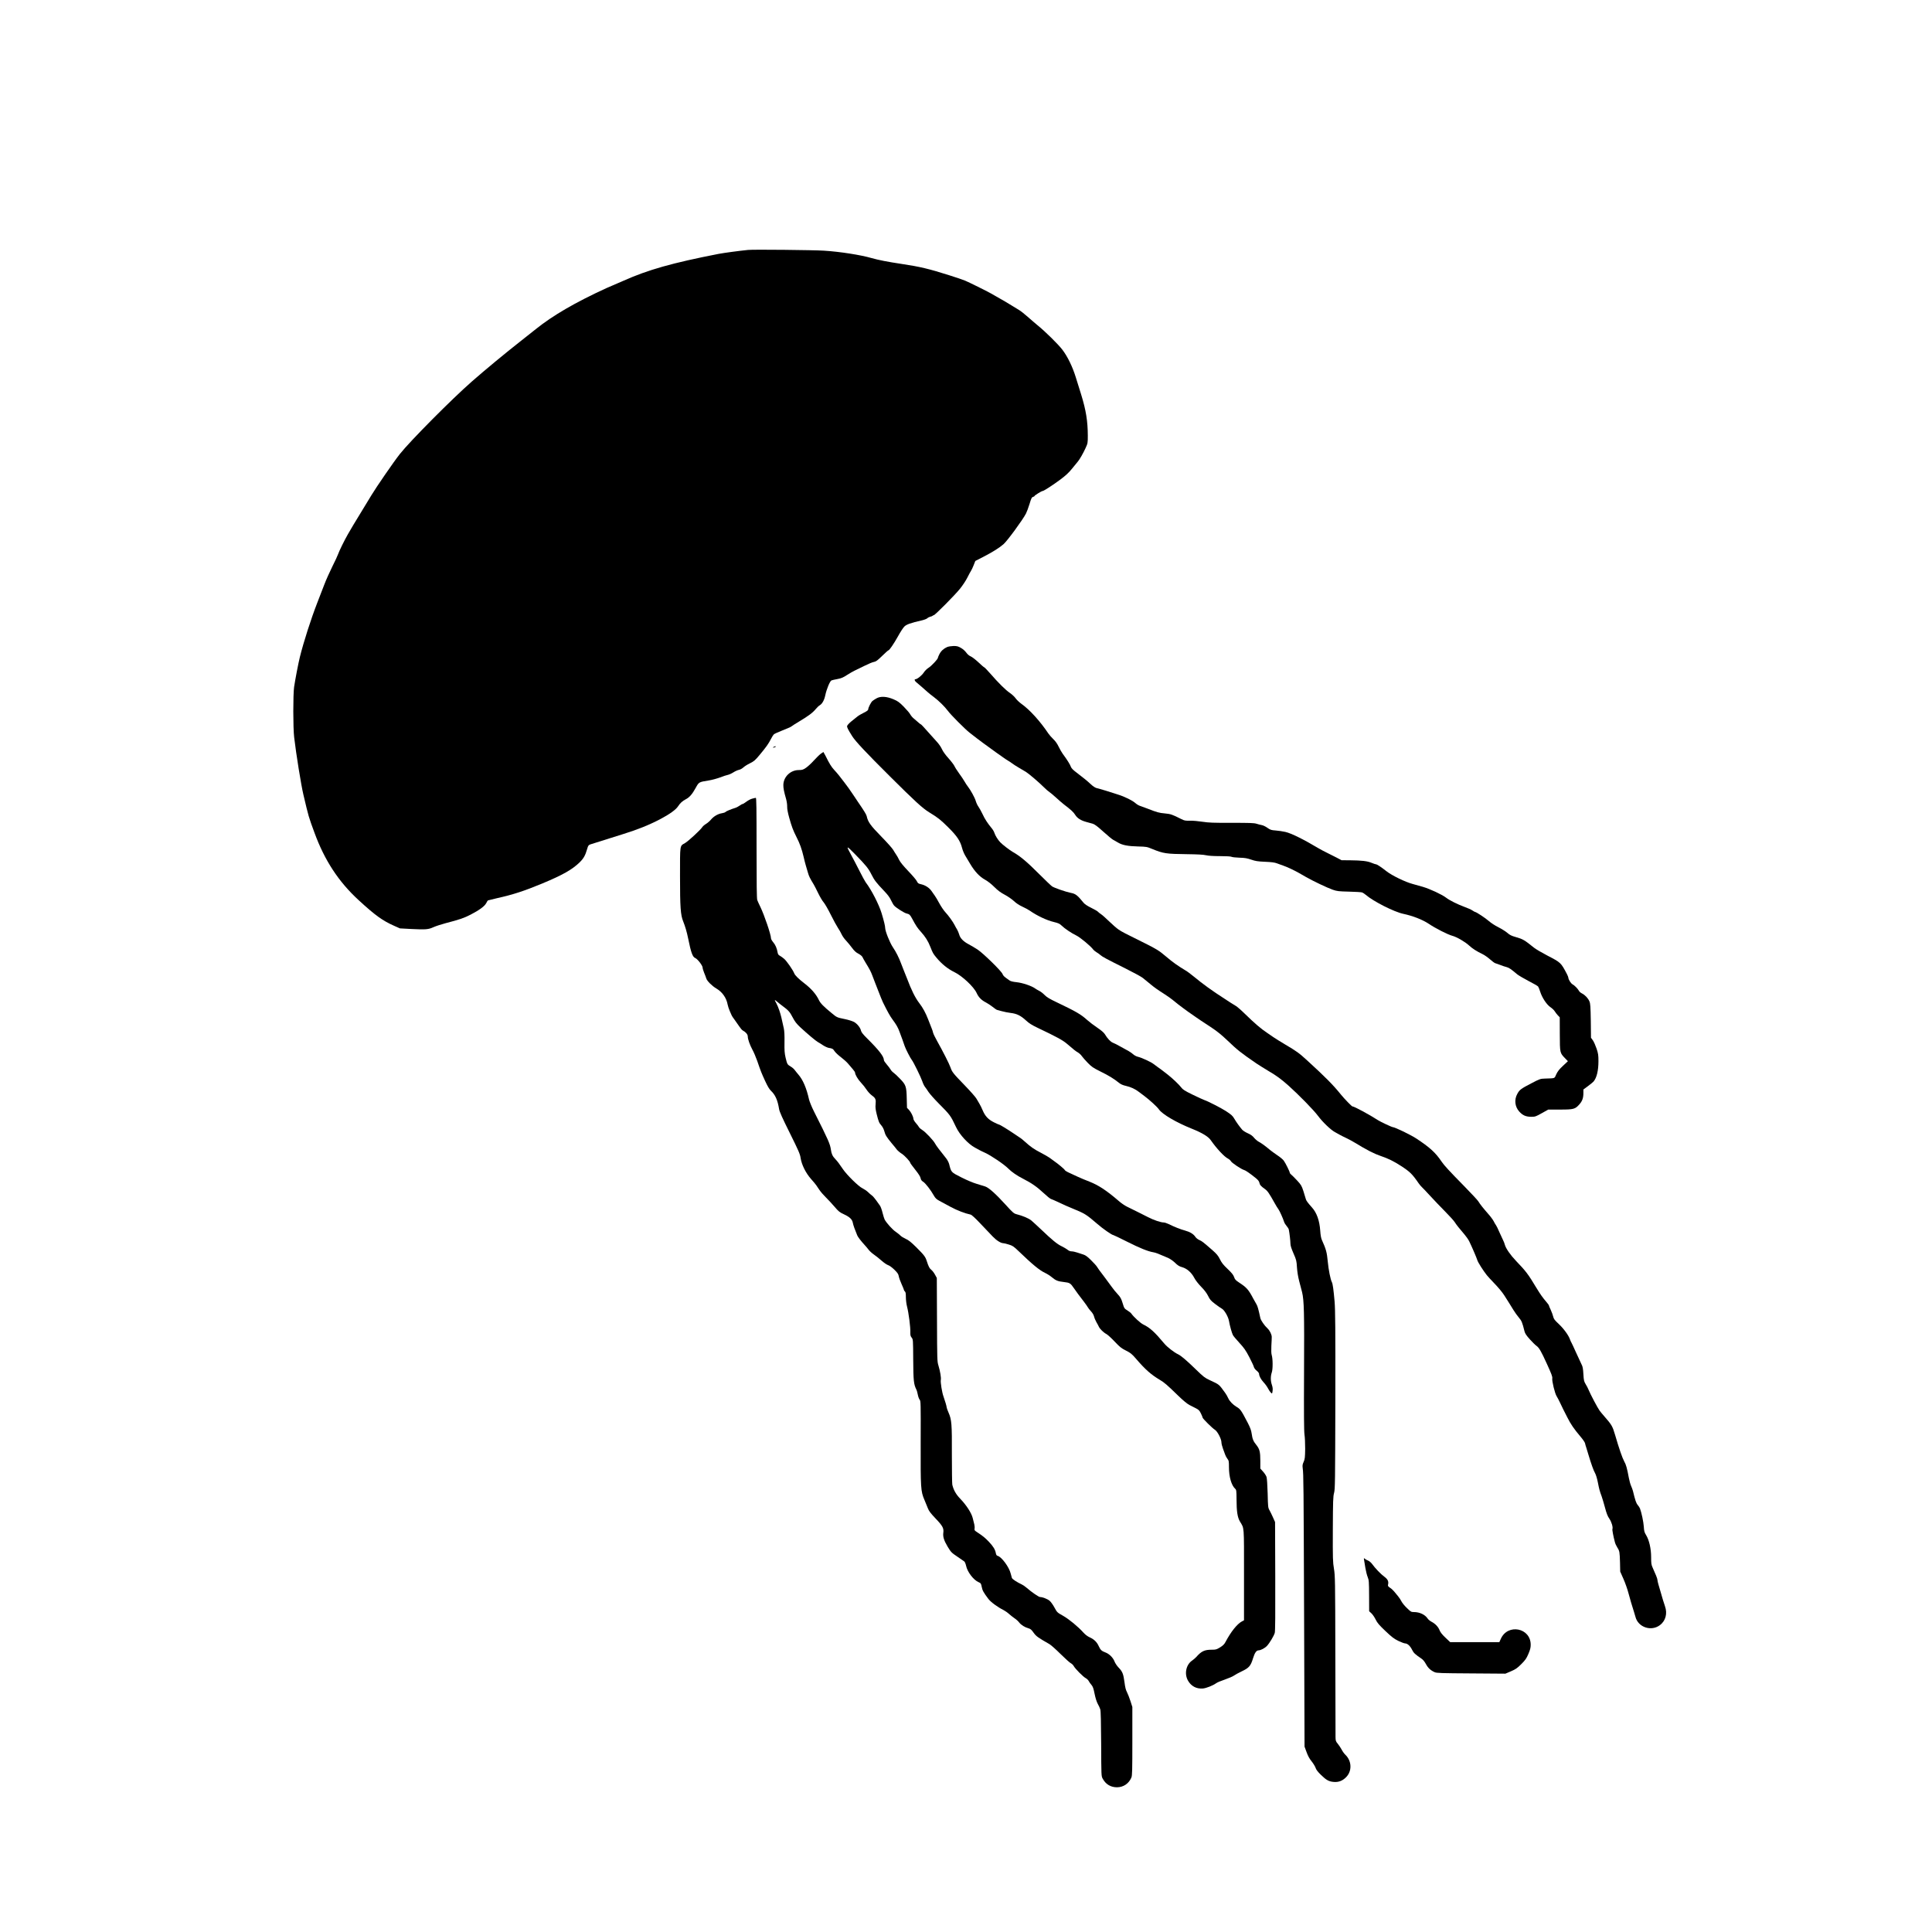 <?xml version="1.0" standalone="no"?>
<!DOCTYPE svg PUBLIC "-//W3C//DTD SVG 20010904//EN"
 "http://www.w3.org/TR/2001/REC-SVG-20010904/DTD/svg10.dtd">
<svg version="1.0" xmlns="http://www.w3.org/2000/svg"
 width="110592pt" height="110592pt" viewBox="0 0 110592 110592"
 preserveAspectRatio="xMidYMid meet">
<g transform="translate(0,110592) scale(3.591,-3.591)"
fill="#000000" stroke="none">
<path d="M11925 26813 c-142 -14 -385 -47 -470 -63 -738 -144 -1124 -253
-1518 -429 -87 -39 -161 -71 -164 -71 -3 0 -51 -21 -107 -46 -497 -228 -853
-435 -1127 -655 -64 -52 -174 -139 -245 -194 -231 -181 -566 -458 -772 -639
-321 -281 -985 -950 -1148 -1156 -93 -117 -376 -528 -454 -658 -52 -86 -128
-212 -205 -337 -67 -109 -101 -166 -171 -287 -54 -94 -139 -268 -154 -313 -7
-22 -48 -111 -92 -198 -43 -87 -102 -218 -129 -290 -28 -73 -78 -202 -111
-287 -102 -263 -218 -625 -278 -867 -25 -101 -74 -357 -92 -478 -17 -119 -17
-650 1 -800 31 -266 111 -763 147 -914 86 -364 82 -350 178 -611 160 -437 383
-778 702 -1071 265 -244 382 -328 567 -410 l92 -41 185 -10 c226 -11 269 -8
351 30 36 16 121 44 189 62 237 62 294 82 405 139 137 71 220 132 246 182 10
21 22 40 27 43 4 2 70 18 147 36 252 56 425 112 715 232 329 137 479 222 598
337 65 64 92 111 122 216 15 53 21 61 51 72 34 11 339 107 524 165 224 69 413
145 585 235 151 79 257 155 290 209 30 47 70 84 121 110 58 29 104 81 160 184
50 91 51 91 201 115 53 8 137 31 185 49 48 19 105 37 125 41 20 4 60 22 88 40
28 18 68 36 88 40 21 4 51 20 69 37 18 17 66 48 106 67 65 32 84 48 153 131
104 124 145 182 182 255 16 33 38 67 48 77 11 9 73 37 139 63 66 26 127 52
135 59 8 8 69 46 135 86 145 87 208 134 258 194 20 25 50 53 66 62 38 23 70
81 86 157 21 100 74 227 99 238 11 4 55 15 96 22 61 11 90 24 153 65 43 28 97
59 120 69 23 10 93 44 156 76 62 31 131 60 153 63 31 5 55 23 129 95 50 49 95
89 100 89 15 0 86 103 154 225 36 66 81 135 100 154 34 34 99 58 280 99 38 9
77 24 87 34 10 10 32 21 49 25 16 3 32 10 35 14 3 5 11 9 18 9 19 0 340 323
421 425 40 50 92 128 115 175 23 46 50 96 59 109 9 13 28 54 42 90 l26 66 136
70 c141 73 248 140 313 197 61 53 305 386 358 488 13 25 39 94 57 153 27 91
36 108 56 113 13 4 23 10 23 14 0 10 113 80 129 80 19 0 162 93 285 184 84 63
135 110 186 174 39 48 79 97 90 110 32 38 86 133 124 216 35 76 36 82 36 200
-1 231 -29 405 -106 654 -25 81 -64 205 -86 276 -52 168 -130 329 -214 439
-66 86 -265 283 -394 388 -36 29 -106 90 -157 135 -50 45 -113 94 -140 110
-26 15 -77 46 -113 69 -56 36 -130 79 -335 195 -71 40 -348 177 -410 203 -33
14 -145 52 -250 85 -327 104 -470 138 -764 182 -225 34 -360 60 -481 94 -173
50 -501 101 -751 117 -158 11 -1132 21 -1214 12z"/>
<path d="M15100 20484 c-57 -25 -99 -63 -125 -114 -14 -27 -25 -54 -25 -60 0
-20 -104 -131 -150 -159 -25 -16 -58 -48 -75 -75 -29 -45 -104 -106 -132 -106
-22 0 -14 -27 15 -50 30 -24 112 -95 174 -151 22 -20 69 -58 106 -85 77 -58
169 -148 223 -220 47 -64 275 -292 343 -345 28 -21 80 -62 116 -90 36 -28 81
-62 100 -75 19 -14 62 -45 95 -69 33 -25 83 -60 110 -80 28 -19 75 -52 105
-74 30 -22 69 -48 85 -57 17 -9 46 -29 65 -43 19 -15 69 -47 110 -71 41 -23
93 -54 115 -68 49 -31 209 -168 284 -243 31 -31 72 -67 91 -79 19 -13 67 -53
106 -89 39 -36 93 -83 120 -104 119 -91 156 -125 183 -169 34 -54 89 -89 176
-113 33 -9 79 -22 102 -28 32 -9 75 -41 169 -126 69 -63 140 -121 157 -130 18
-9 54 -30 81 -46 67 -40 157 -57 318 -61 131 -3 141 -5 225 -40 179 -73 220
-79 558 -83 163 -2 259 -7 300 -17 39 -9 118 -14 223 -14 100 0 171 -4 184
-11 11 -6 68 -12 127 -14 85 -2 122 -9 186 -31 67 -23 103 -29 220 -34 99 -4
155 -11 190 -25 28 -10 75 -27 105 -38 62 -21 170 -73 245 -115 28 -16 77 -45
110 -63 109 -63 349 -177 428 -204 69 -24 95 -27 261 -31 101 -2 195 -8 209
-13 14 -5 40 -23 58 -38 123 -106 454 -273 599 -303 151 -32 304 -92 404 -158
108 -73 305 -173 377 -192 69 -18 202 -95 265 -153 56 -52 121 -93 220 -141
29 -14 80 -50 114 -80 34 -30 71 -58 83 -62 12 -3 49 -17 82 -29 33 -13 79
-29 102 -34 39 -11 66 -29 168 -115 23 -18 104 -66 180 -106 77 -39 146 -79
153 -88 7 -9 22 -46 33 -82 30 -96 104 -208 164 -248 27 -18 57 -47 68 -65 10
-18 33 -46 49 -64 l31 -32 1 -268 c1 -303 1 -299 84 -385 l45 -47 -78 -73
c-59 -55 -85 -88 -107 -135 -32 -71 -10 -63 -185 -69 -68 -2 -80 -6 -210 -74
-171 -89 -191 -104 -227 -171 -51 -92 -38 -204 32 -281 55 -60 104 -82 187
-83 67 0 75 3 173 58 l102 57 188 0 c217 0 241 7 308 83 47 53 64 102 64 181
l0 56 73 54 c39 29 79 62 88 72 51 59 79 175 79 326 0 96 -4 122 -30 200 -17
50 -43 109 -59 132 l-30 41 -3 270 c-4 228 -7 276 -22 310 -21 50 -69 101
-118 126 -21 10 -43 29 -49 42 -17 32 -70 87 -101 103 -27 14 -68 79 -68 107
0 7 -10 33 -23 58 -97 184 -96 182 -313 295 -86 45 -180 100 -208 122 -158
127 -178 139 -300 174 -61 17 -91 32 -126 63 -26 23 -91 64 -144 91 -55 27
-123 72 -154 100 -52 46 -200 144 -218 144 -4 0 -24 11 -43 24 -20 14 -79 40
-132 59 -103 38 -233 102 -288 145 -67 51 -256 139 -371 173 -36 11 -108 31
-160 45 -118 31 -331 134 -420 204 -86 68 -151 110 -167 110 -8 0 -39 11 -71
24 -67 28 -157 38 -342 40 l-135 1 -80 42 c-44 23 -114 58 -155 78 -41 20
-100 51 -130 69 -234 140 -437 241 -531 262 -41 9 -110 20 -154 23 -71 5 -86
10 -133 43 -29 21 -70 40 -90 43 -20 4 -58 13 -85 22 -38 12 -112 14 -395 14
-293 -1 -366 2 -463 17 -63 10 -152 18 -199 17 -75 -2 -91 1 -140 26 -145 73
-168 81 -262 90 -92 8 -128 18 -283 79 -44 17 -96 36 -115 42 -19 6 -51 25
-71 43 -47 42 -172 104 -279 137 -47 15 -134 43 -195 62 -60 18 -126 37 -145
41 -21 5 -56 27 -90 59 -61 57 -118 103 -232 190 -54 40 -80 68 -88 90 -10 33
-66 122 -129 206 -18 25 -48 77 -66 115 -22 46 -50 87 -85 120 -29 28 -64 68
-79 90 -127 191 -296 378 -427 471 -35 25 -78 66 -95 90 -16 24 -58 63 -92 86
-68 46 -184 161 -314 311 -47 53 -89 97 -94 97 -5 0 -47 36 -93 80 -47 44
-103 87 -124 95 -24 10 -50 32 -70 60 -18 25 -53 57 -84 74 -44 26 -64 31
-118 31 -36 -1 -81 -8 -100 -16z"/>
<path d="M13970 19664 c-25 -14 -53 -33 -64 -42 -24 -22 -66 -106 -66 -131 0
-15 -18 -29 -70 -55 -39 -19 -85 -46 -103 -61 -17 -14 -60 -49 -95 -76 -34
-28 -65 -61 -68 -73 -5 -21 8 -48 79 -162 51 -82 222 -264 600 -640 401 -399
522 -510 626 -574 151 -93 179 -116 304 -239 141 -139 194 -218 223 -332 9
-35 31 -89 49 -119 18 -30 54 -91 81 -135 71 -120 150 -204 236 -251 45 -25
99 -67 147 -115 56 -56 100 -89 166 -124 50 -26 115 -72 147 -101 35 -34 84
-66 132 -88 42 -19 95 -48 119 -64 119 -83 274 -156 385 -182 70 -17 94 -27
122 -55 51 -50 155 -120 235 -159 64 -31 235 -173 272 -226 7 -10 30 -28 50
-41 21 -12 49 -32 63 -45 31 -28 92 -61 395 -212 132 -66 259 -135 282 -154
23 -18 75 -61 116 -95 78 -64 108 -85 237 -168 43 -27 99 -68 125 -89 25 -21
65 -53 87 -70 23 -17 58 -43 77 -58 42 -32 109 -80 201 -143 36 -25 74 -51 85
-58 11 -8 81 -54 155 -102 100 -66 169 -121 265 -213 159 -152 212 -195 463
-367 31 -21 143 -91 192 -120 126 -73 203 -130 320 -234 170 -153 403 -391
470 -482 73 -98 201 -221 270 -259 30 -16 66 -36 80 -44 14 -8 59 -31 100 -50
41 -20 100 -51 130 -70 204 -124 311 -179 425 -218 111 -37 204 -83 315 -155
145 -94 182 -130 283 -277 16 -23 39 -50 51 -61 13 -11 72 -74 133 -140 60
-66 167 -177 237 -248 69 -70 139 -146 154 -170 28 -44 71 -98 155 -196 27
-31 62 -81 77 -111 36 -72 120 -266 131 -305 10 -33 95 -167 149 -234 19 -24
67 -76 105 -115 80 -83 139 -153 176 -211 56 -88 106 -167 144 -230 22 -36 61
-91 86 -120 45 -53 55 -77 90 -218 9 -37 29 -66 85 -129 40 -44 86 -90 102
-101 47 -33 76 -84 171 -292 73 -160 90 -205 85 -230 -7 -41 41 -240 70 -285
12 -19 37 -66 55 -105 17 -38 39 -83 48 -100 9 -16 39 -75 66 -130 55 -110
108 -187 209 -306 37 -43 70 -91 74 -107 3 -15 11 -45 19 -67 7 -22 23 -74 35
-115 44 -148 83 -256 106 -295 13 -22 33 -88 44 -145 23 -117 29 -138 61 -225
12 -33 36 -115 54 -182 24 -91 42 -137 69 -175 35 -51 60 -136 49 -165 -5 -12
13 -109 39 -208 5 -22 23 -61 39 -86 36 -56 38 -70 43 -244 l3 -140 51 -115
c28 -63 65 -167 81 -230 29 -107 56 -200 87 -295 7 -22 18 -58 24 -81 42 -167
252 -238 392 -131 89 68 120 184 79 299 -18 51 -44 136 -74 243 -8 28 -22 75
-31 106 -9 31 -16 64 -16 74 0 17 -28 88 -76 193 -21 46 -24 67 -24 166 0 137
-32 275 -81 354 -26 42 -32 63 -36 134 -5 75 -36 224 -61 289 -6 14 -22 40
-37 57 -24 29 -39 73 -75 222 -5 19 -18 56 -30 82 -11 25 -27 81 -35 125 -29
156 -44 212 -74 264 -30 54 -83 207 -146 424 -41 139 -54 161 -175 299 -25 28
-57 67 -71 86 -30 40 -148 263 -175 330 -10 25 -31 67 -48 93 -26 43 -30 59
-36 160 -5 87 -11 121 -28 152 -11 22 -51 108 -88 190 -37 83 -71 155 -75 161
-5 6 -15 29 -23 51 -23 66 -102 174 -182 248 -62 58 -77 78 -85 114 -5 23 -23
72 -39 107 -17 35 -30 67 -30 72 0 5 -17 29 -38 53 -62 72 -95 119 -158 222
-136 226 -167 267 -330 437 -87 91 -159 195 -175 252 -6 24 -19 58 -30 78 -10
19 -37 78 -60 130 -22 52 -47 102 -54 110 -7 8 -23 35 -35 60 -13 25 -53 79
-90 120 -76 87 -127 150 -155 197 -11 18 -112 127 -225 242 -239 243 -321 333
-358 388 -98 146 -188 229 -411 375 -88 57 -338 178 -370 178 -15 0 -196 85
-236 111 -134 87 -378 219 -406 219 -12 0 -126 118 -184 189 -124 154 -248
279 -538 544 -131 120 -165 144 -357 258 -69 41 -150 91 -180 112 -30 21 -73
50 -95 65 -108 72 -203 154 -364 311 -58 57 -121 111 -140 122 -20 11 -61 37
-92 57 -30 20 -71 47 -90 59 -192 123 -346 234 -492 355 -45 37 -102 80 -127
94 -128 77 -204 131 -315 225 -105 90 -154 120 -335 210 -328 162 -364 181
-419 218 -31 21 -99 80 -151 131 -52 51 -111 103 -130 115 -19 12 -41 30 -49
39 -7 9 -55 36 -107 62 -60 29 -103 58 -121 80 -97 120 -128 144 -203 158 -81
16 -268 81 -300 104 -19 14 -109 100 -200 191 -200 201 -311 293 -425 357 -49
28 -168 119 -201 155 -40 43 -78 104 -93 150 -6 20 -26 54 -44 75 -65 78 -108
144 -146 226 -22 46 -51 98 -65 117 -14 19 -33 59 -42 90 -15 53 -83 176 -128
233 -12 14 -34 49 -51 78 -16 28 -56 88 -88 131 -32 44 -65 96 -73 115 -8 18
-50 74 -93 122 -50 55 -90 111 -106 147 -15 34 -50 85 -83 120 -31 33 -99 109
-151 168 -51 59 -97 107 -101 107 -4 0 -22 13 -40 30 -18 16 -50 44 -71 61
-22 17 -48 48 -59 68 -10 20 -56 74 -102 121 -71 72 -95 90 -163 119 -111 48
-210 53 -275 15z"/>
<path d="M12330 18890 c-13 -9 -13 -10 0 -10 8 0 22 5 30 10 13 9 13 10 0 10
-8 0 -22 -5 -30 -10z"/>
<path d="M13084 18782 c-22 -16 -72 -65 -112 -109 -39 -44 -95 -95 -124 -115
-46 -31 -61 -36 -115 -36 -132 0 -243 -107 -246 -236 -1 -52 10 -108 44 -226
10 -36 18 -90 17 -121 -1 -36 10 -96 32 -175 40 -144 62 -202 118 -313 50 -96
84 -191 112 -312 10 -46 26 -106 34 -134 8 -27 24 -80 34 -116 17 -60 30 -87
95 -194 10 -16 41 -77 69 -135 28 -58 67 -124 87 -146 20 -23 72 -113 115
-200 44 -88 95 -181 114 -209 19 -27 44 -72 57 -100 12 -27 43 -72 70 -100 26
-27 69 -80 96 -116 36 -49 63 -74 102 -94 32 -17 58 -39 65 -54 6 -14 29 -55
51 -91 62 -101 83 -140 107 -205 12 -33 32 -85 44 -115 12 -30 32 -82 45 -115
37 -96 66 -168 79 -195 69 -141 116 -225 153 -274 60 -80 89 -132 112 -197 11
-30 31 -85 46 -124 14 -38 31 -85 36 -103 12 -40 95 -201 114 -222 23 -26 144
-272 166 -338 11 -34 31 -75 43 -90 12 -15 38 -52 57 -82 20 -30 90 -109 155
-175 192 -193 196 -199 284 -385 56 -120 192 -268 300 -326 30 -17 64 -35 75
-41 11 -6 49 -25 85 -41 98 -44 310 -188 375 -255 49 -50 140 -113 232 -159
137 -70 222 -129 329 -229 51 -48 103 -90 116 -94 13 -4 57 -23 98 -42 138
-65 155 -72 230 -103 217 -89 231 -98 413 -254 84 -74 231 -176 252 -176 6 0
106 -48 221 -106 200 -101 333 -155 419 -169 37 -6 78 -22 235 -90 31 -14 79
-47 110 -77 43 -42 68 -58 112 -70 78 -22 149 -84 194 -169 20 -39 66 -98 112
-145 52 -53 88 -101 110 -146 28 -57 44 -76 110 -126 43 -33 92 -67 109 -76
38 -19 101 -127 113 -194 13 -77 46 -195 63 -227 8 -16 56 -73 105 -126 73
-79 100 -118 156 -225 37 -71 70 -142 73 -157 3 -16 22 -41 44 -59 22 -17 39
-40 39 -50 0 -35 30 -91 74 -138 25 -26 55 -69 69 -96 14 -27 34 -57 45 -67
20 -19 21 -18 27 26 5 33 2 61 -11 99 -22 64 -22 137 -1 199 18 53 17 219 -2
278 -7 22 -8 76 -5 145 4 61 6 125 6 142 -1 39 -31 101 -66 134 -51 47 -109
131 -116 168 -30 140 -44 191 -63 221 -12 20 -33 57 -47 83 -79 150 -107 181
-229 261 -54 36 -67 49 -79 87 -12 34 -36 65 -103 129 -68 64 -96 99 -123 155
-29 58 -51 84 -121 146 -152 132 -162 140 -206 160 -24 10 -53 33 -64 50 -30
46 -86 80 -167 102 -71 19 -162 55 -262 104 -28 13 -61 24 -75 24 -48 0 -160
38 -253 86 -89 46 -205 103 -333 166 -33 16 -90 54 -126 86 -199 171 -324 254
-470 312 -27 11 -72 29 -100 40 -45 18 -97 42 -247 112 -24 11 -46 27 -49 34
-5 14 -109 101 -172 144 -20 14 -52 37 -71 52 -19 14 -84 51 -143 82 -102 52
-159 92 -252 176 -22 20 -50 43 -61 51 -12 8 -61 41 -110 74 -102 69 -226 145
-238 145 -5 0 -42 17 -83 37 -90 45 -140 98 -179 191 -16 37 -38 83 -50 102
-12 19 -33 56 -48 82 -14 26 -99 122 -189 215 -184 190 -201 211 -226 285 -19
56 -122 258 -214 422 -31 55 -59 113 -63 130 -3 17 -14 51 -25 76 -10 25 -34
88 -55 140 -37 97 -84 184 -139 255 -66 86 -126 206 -199 400 -15 39 -35 90
-46 115 -10 25 -30 77 -45 115 -35 96 -83 190 -132 262 -49 72 -123 257 -123
308 0 30 -21 116 -57 235 -43 141 -163 375 -254 493 -11 15 -58 100 -103 190
-45 89 -101 196 -124 237 -91 166 -86 167 63 15 172 -176 207 -220 257 -319
45 -90 76 -130 198 -258 60 -62 93 -107 113 -151 16 -34 38 -73 50 -86 33 -36
163 -119 200 -126 43 -10 54 -20 88 -84 60 -112 85 -149 137 -206 70 -77 118
-152 153 -244 37 -94 44 -107 94 -167 86 -104 183 -182 288 -233 124 -60 310
-234 355 -333 31 -69 76 -114 150 -152 26 -13 73 -45 106 -70 32 -25 61 -46
65 -46 3 0 38 -10 76 -21 39 -11 104 -24 146 -29 96 -11 161 -43 244 -120 47
-44 93 -73 181 -115 309 -147 404 -199 471 -256 121 -104 137 -116 176 -139
21 -13 49 -38 61 -57 13 -19 55 -67 94 -107 62 -64 85 -80 203 -139 133 -65
216 -116 296 -181 29 -23 62 -38 112 -49 78 -18 145 -49 206 -96 22 -17 60
-45 84 -63 89 -67 205 -173 235 -216 55 -78 276 -208 526 -308 162 -65 260
-124 300 -182 93 -133 213 -262 273 -293 21 -11 42 -30 48 -42 11 -25 169
-130 209 -140 25 -6 90 -51 187 -129 37 -30 53 -51 58 -74 6 -35 25 -56 91
-103 39 -28 65 -65 154 -225 19 -35 45 -77 58 -94 21 -29 73 -145 92 -205 5
-16 23 -44 39 -63 17 -19 33 -44 35 -57 11 -53 26 -182 26 -223 0 -32 14 -77
49 -157 46 -105 49 -119 55 -222 5 -72 17 -149 37 -225 17 -63 37 -140 45
-172 31 -131 36 -318 31 -1261 -3 -690 -1 -951 7 -1007 7 -41 11 -145 11 -230
-2 -137 -5 -162 -24 -205 -19 -42 -21 -59 -15 -105 13 -92 14 -235 22 -2370
l7 -2065 32 -87 c22 -61 47 -107 81 -148 27 -34 55 -80 63 -103 9 -30 35 -63
86 -113 86 -84 127 -106 206 -112 75 -6 137 18 193 74 99 98 93 261 -11 360
-18 17 -44 53 -58 81 -14 27 -42 68 -61 92 -33 39 -36 48 -37 109 0 37 -2 630
-3 1317 -2 1192 -4 1255 -22 1365 -18 106 -20 157 -18 630 2 452 4 523 20 580
16 60 17 173 20 1475 2 1144 -1 1441 -12 1575 -16 183 -29 282 -43 308 -23 43
-54 200 -66 332 -14 146 -27 194 -93 340 -14 31 -22 77 -27 150 -11 159 -55
285 -132 370 -69 77 -92 109 -98 135 -4 17 -21 73 -38 125 -28 86 -37 101
-101 170 -38 41 -80 83 -93 93 -12 10 -23 23 -23 29 0 18 -70 159 -97 195 -13
18 -58 56 -101 84 -42 29 -95 67 -117 85 -78 66 -131 104 -175 128 -25 13 -60
43 -79 66 -24 30 -54 52 -100 72 -36 16 -76 41 -89 56 -41 47 -97 125 -125
174 -28 49 -47 66 -137 125 -71 46 -289 158 -338 173 -20 7 -106 46 -190 87
-129 63 -158 82 -183 116 -30 41 -139 145 -212 202 -105 82 -125 97 -162 122
-22 15 -53 38 -69 51 -39 31 -189 100 -246 113 -25 6 -58 23 -75 39 -16 15
-50 39 -75 53 -25 13 -83 45 -129 71 -45 26 -100 54 -122 62 -38 16 -85 65
-128 137 -15 24 -57 60 -119 102 -53 35 -126 91 -162 123 -98 89 -175 134
-485 282 -114 54 -160 82 -193 116 -23 24 -61 54 -84 65 -24 12 -54 30 -68 40
-54 40 -199 89 -293 99 -65 7 -99 16 -117 30 -14 11 -41 31 -61 44 -21 14 -42
39 -48 57 -15 44 -302 325 -395 388 -39 26 -104 64 -143 85 -86 45 -138 98
-153 158 -7 24 -22 59 -33 78 -12 19 -30 51 -39 70 -26 52 -100 155 -150 208
-24 26 -66 88 -93 137 -26 50 -60 106 -74 125 -14 19 -38 52 -52 74 -35 51
-98 92 -163 107 -47 10 -55 16 -70 48 -8 20 -70 92 -136 161 -80 84 -129 143
-147 180 -14 30 -36 69 -48 85 -11 17 -33 50 -47 75 -14 25 -101 122 -192 215
-169 172 -211 231 -230 322 -6 27 -46 92 -140 228 -7 11 -39 58 -70 105 -31
47 -66 98 -79 115 -12 16 -44 58 -70 94 -71 94 -106 138 -159 195 -46 50 -76
99 -138 224 -18 34 -33 62 -34 62 -2 0 -21 -13 -42 -28z"/>
<path d="M11990 18066 c-25 -6 -67 -29 -93 -49 -27 -20 -54 -37 -61 -37 -7 0
-27 -11 -46 -25 -18 -13 -49 -30 -69 -36 -71 -22 -146 -53 -157 -66 -6 -7 -31
-15 -55 -19 -62 -9 -133 -50 -175 -101 -19 -23 -55 -54 -79 -69 -24 -14 -52
-38 -62 -54 -28 -43 -222 -223 -275 -253 -83 -48 -78 -14 -78 -532 0 -489 9
-614 50 -714 31 -77 59 -171 79 -271 46 -227 71 -297 113 -314 38 -16 118
-120 118 -153 0 -13 11 -49 24 -81 13 -31 29 -73 35 -93 13 -41 92 -119 160
-159 95 -56 160 -148 180 -256 5 -27 21 -74 34 -104 14 -30 27 -62 31 -70 3
-8 24 -40 47 -70 22 -30 56 -78 75 -107 19 -29 44 -58 57 -64 46 -24 77 -62
77 -94 0 -43 33 -135 75 -213 20 -35 53 -114 75 -175 60 -175 67 -191 126
-320 39 -85 67 -132 93 -157 69 -64 107 -149 130 -292 7 -43 52 -143 171 -382
140 -282 163 -335 172 -397 16 -107 81 -238 164 -333 37 -41 74 -86 83 -99 9
-13 32 -48 53 -78 20 -30 66 -83 103 -119 36 -36 99 -103 138 -149 64 -75 81
-89 153 -122 90 -42 130 -81 139 -137 6 -33 34 -112 70 -198 12 -28 55 -84
123 -159 15 -16 41 -47 57 -68 16 -22 54 -56 84 -77 31 -21 86 -65 123 -98 37
-33 84 -65 105 -72 23 -7 63 -37 100 -73 49 -48 63 -68 69 -101 3 -23 24 -80
45 -127 22 -48 39 -91 39 -97 0 -5 7 -15 15 -22 11 -9 15 -33 15 -90 0 -43 8
-110 19 -152 26 -100 55 -328 52 -404 -1 -50 2 -65 21 -89 23 -29 23 -32 25
-352 2 -333 8 -392 50 -476 8 -15 18 -53 24 -85 6 -31 19 -66 29 -77 17 -19
18 -54 16 -675 -2 -740 1 -784 59 -920 20 -47 45 -109 57 -139 15 -40 45 -79
123 -161 111 -116 131 -154 122 -224 -9 -64 9 -123 69 -224 53 -87 61 -96 152
-157 53 -36 104 -71 113 -78 9 -7 22 -38 29 -70 20 -96 116 -223 196 -259 39
-17 42 -21 53 -76 11 -58 29 -90 105 -191 38 -51 146 -131 244 -180 24 -13 63
-39 85 -60 23 -21 63 -52 89 -70 26 -17 59 -47 74 -67 31 -40 90 -77 149 -93
32 -9 48 -23 81 -70 41 -57 67 -76 254 -183 25 -15 104 -85 175 -156 72 -71
145 -137 162 -146 18 -9 40 -30 49 -47 21 -41 151 -172 192 -193 17 -9 39 -30
47 -46 8 -16 28 -44 44 -62 22 -26 32 -55 49 -140 14 -68 32 -126 50 -160 17
-29 35 -69 41 -89 8 -24 12 -201 14 -550 2 -506 2 -515 24 -554 49 -91 128
-138 229 -138 103 1 188 59 229 156 13 31 15 115 15 580 l0 544 -30 94 c-17
52 -42 115 -55 141 -19 34 -30 79 -40 158 -18 135 -32 171 -94 235 -27 28 -55
71 -65 97 -22 60 -84 122 -144 144 -62 23 -80 40 -107 99 -28 65 -76 112 -144
142 -34 15 -71 43 -99 74 -85 95 -229 214 -325 269 -95 53 -97 55 -139 133
-23 43 -58 92 -78 108 -33 28 -113 59 -152 59 -20 0 -138 81 -208 143 -25 22
-61 47 -80 56 -81 38 -152 85 -160 105 -4 12 -13 43 -19 69 -24 103 -145 267
-208 283 -16 4 -24 16 -29 43 -11 59 -42 109 -112 183 -62 64 -89 87 -195 157
-32 21 -37 29 -32 51 3 15 1 44 -4 66 -6 21 -17 68 -26 104 -20 80 -100 204
-198 306 -68 70 -107 139 -127 224 -4 19 -7 235 -7 480 2 490 -3 556 -54 672
-16 36 -29 73 -29 81 0 17 -25 101 -50 172 -24 64 -51 232 -43 267 7 34 -12
142 -38 228 -20 62 -21 93 -23 730 l-3 666 -29 53 c-16 30 -42 63 -57 75 -29
21 -46 53 -74 141 -22 69 -41 94 -166 219 -84 83 -123 115 -171 136 -33 15
-70 38 -81 50 -11 12 -45 40 -76 61 -52 35 -146 139 -177 195 -7 13 -22 62
-34 109 -11 47 -30 99 -42 115 -11 16 -40 55 -63 88 -23 32 -53 66 -67 75 -14
10 -41 33 -61 53 -20 19 -60 46 -88 60 -60 27 -248 212 -311 305 -58 86 -85
122 -120 159 -45 46 -62 84 -71 150 -13 92 -39 152 -271 612 -35 70 -70 156
-78 190 -40 180 -97 314 -171 398 -17 19 -41 50 -54 67 -12 18 -42 45 -67 59
-54 32 -56 36 -82 144 -16 70 -19 113 -17 245 2 103 -2 181 -11 220 -35 165
-48 216 -71 285 -14 41 -36 94 -49 117 -33 57 -30 61 15 22 22 -19 61 -50 87
-69 93 -69 113 -92 158 -178 36 -69 61 -102 123 -160 112 -104 250 -220 281
-236 15 -8 51 -30 80 -50 29 -19 70 -38 90 -42 63 -10 69 -14 95 -53 15 -22
60 -65 102 -96 41 -31 92 -77 113 -102 20 -25 54 -64 75 -88 20 -23 37 -48 37
-56 1 -33 45 -107 94 -159 29 -30 69 -81 89 -112 21 -33 59 -73 87 -94 57 -41
65 -62 57 -143 -5 -42 0 -81 17 -151 31 -123 38 -141 76 -184 19 -21 38 -59
47 -93 15 -59 35 -90 118 -191 28 -32 63 -76 78 -96 15 -20 52 -51 82 -70 48
-31 135 -125 135 -146 0 -5 36 -53 79 -108 53 -66 82 -112 86 -136 5 -26 16
-41 40 -56 36 -22 123 -134 170 -219 25 -44 42 -60 90 -86 33 -18 114 -61 180
-97 104 -56 227 -103 317 -122 17 -4 71 -53 155 -142 70 -75 158 -167 195
-205 62 -65 130 -108 171 -109 11 0 50 -9 87 -21 60 -18 78 -30 152 -101 231
-222 337 -309 428 -352 30 -14 78 -44 105 -67 65 -54 96 -67 195 -78 91 -10
104 -18 157 -96 37 -54 91 -128 165 -223 25 -33 51 -70 58 -83 7 -13 29 -42
50 -64 24 -25 43 -57 50 -85 6 -25 24 -65 38 -90 15 -25 32 -57 38 -71 16 -36
77 -95 122 -118 20 -11 79 -65 131 -120 80 -85 106 -106 178 -142 74 -37 95
-54 159 -128 150 -175 242 -256 385 -341 68 -40 111 -77 287 -248 81 -79 147
-133 182 -151 30 -16 78 -40 106 -54 42 -22 55 -35 77 -81 15 -30 27 -60 27
-66 0 -15 158 -172 196 -194 40 -24 104 -146 104 -199 0 -21 11 -66 24 -100
13 -34 29 -77 35 -96 6 -19 22 -49 36 -67 23 -30 25 -41 25 -134 0 -155 39
-290 100 -345 18 -17 20 -30 21 -169 0 -189 15 -286 54 -352 70 -117 65 -49
65 -851 l0 -724 -32 -17 c-78 -41 -176 -164 -265 -332 -17 -33 -40 -55 -85
-83 -56 -34 -68 -37 -133 -37 -114 0 -164 -23 -246 -116 -14 -16 -44 -41 -65
-56 -97 -65 -128 -209 -69 -317 50 -91 136 -138 240 -129 54 5 160 47 211 84
17 13 80 39 140 59 60 21 123 48 141 61 17 13 74 44 128 70 115 54 142 86 179
208 27 88 54 126 89 126 35 1 99 35 133 71 41 44 111 160 124 207 8 25 10 308
8 902 l-3 865 -32 72 c-18 40 -43 92 -56 115 -24 41 -25 53 -30 268 -4 140
-11 240 -18 264 -7 21 -32 60 -56 86 l-43 48 0 125 c0 143 -12 187 -65 253
-46 56 -61 93 -73 179 -7 52 -23 94 -59 165 -109 209 -120 225 -183 262 -58
35 -111 90 -132 138 -11 25 -33 63 -49 85 -104 142 -85 127 -249 204 -74 34
-101 56 -206 158 -157 153 -247 230 -298 254 -60 28 -170 114 -213 165 -158
189 -232 257 -340 309 -46 23 -151 119 -189 173 -7 11 -36 34 -64 51 -47 29
-50 33 -75 116 -22 72 -34 94 -79 143 -30 31 -73 85 -97 119 -24 34 -71 97
-103 140 -101 133 -111 147 -130 178 -10 17 -53 64 -95 105 -56 56 -88 79
-121 89 -25 7 -69 22 -98 32 -30 10 -70 19 -89 19 -23 0 -46 9 -66 26 -17 14
-60 39 -95 56 -71 34 -148 97 -322 263 -63 60 -136 127 -161 148 -44 35 -133
73 -238 100 -39 10 -60 28 -175 155 -152 167 -261 265 -320 286 -23 8 -84 26
-136 42 -56 16 -156 58 -245 103 -166 84 -162 80 -195 212 -7 26 -28 67 -48
92 -101 126 -161 205 -176 235 -25 49 -151 183 -201 214 -24 15 -49 36 -55 47
-5 11 -28 41 -50 66 -22 25 -40 56 -40 68 -1 34 -38 108 -71 143 l-31 32 -4
147 c-4 192 -13 219 -107 316 -39 42 -87 86 -105 98 -18 13 -39 36 -47 52 -9
16 -36 51 -60 79 -25 28 -45 58 -45 68 -1 59 -76 156 -267 346 -65 64 -93 100
-98 123 -9 46 -58 108 -108 138 -27 15 -89 35 -153 48 -125 26 -123 25 -211
98 -127 104 -175 154 -199 204 -44 93 -122 183 -229 265 -97 75 -152 129 -165
163 -21 53 -118 193 -159 229 -21 18 -52 41 -69 50 -24 12 -32 25 -37 55 -11
65 -34 118 -70 161 -19 22 -35 50 -35 63 0 57 -106 369 -169 499 -21 42 -43
92 -50 110 -8 25 -11 246 -11 832 0 636 -2 798 -12 797 -7 0 -33 -6 -58 -13z"/>
<path d="M21744 5930 c3 -19 13 -77 21 -128 9 -52 25 -117 37 -145 19 -47 21
-73 22 -298 l1 -246 37 -34 c20 -19 50 -64 67 -99 26 -53 54 -86 155 -182 102
-97 139 -125 207 -158 46 -22 94 -40 108 -40 37 -1 79 -39 110 -101 25 -51 47
-72 149 -141 26 -17 51 -48 72 -87 34 -63 74 -100 138 -129 33 -15 100 -17
583 -20 l546 -4 89 38 c75 32 100 50 164 114 64 64 82 89 113 162 29 68 37 99
37 147 0 270 -366 342 -476 94 l-24 -53 -391 0 -392 0 -76 72 c-52 49 -81 86
-93 117 -21 55 -69 105 -128 136 -25 13 -53 36 -63 52 -41 62 -127 103 -218
103 -43 0 -51 4 -111 63 -36 34 -76 82 -88 107 -12 25 -37 62 -54 82 -17 21
-44 54 -61 74 -16 20 -46 48 -67 61 -31 21 -37 30 -32 49 13 52 -4 87 -61 129
-54 39 -143 132 -196 205 -15 20 -42 43 -60 50 -19 7 -42 20 -52 29 -18 15
-18 14 -13 -19z"/>
</g>
</svg>
